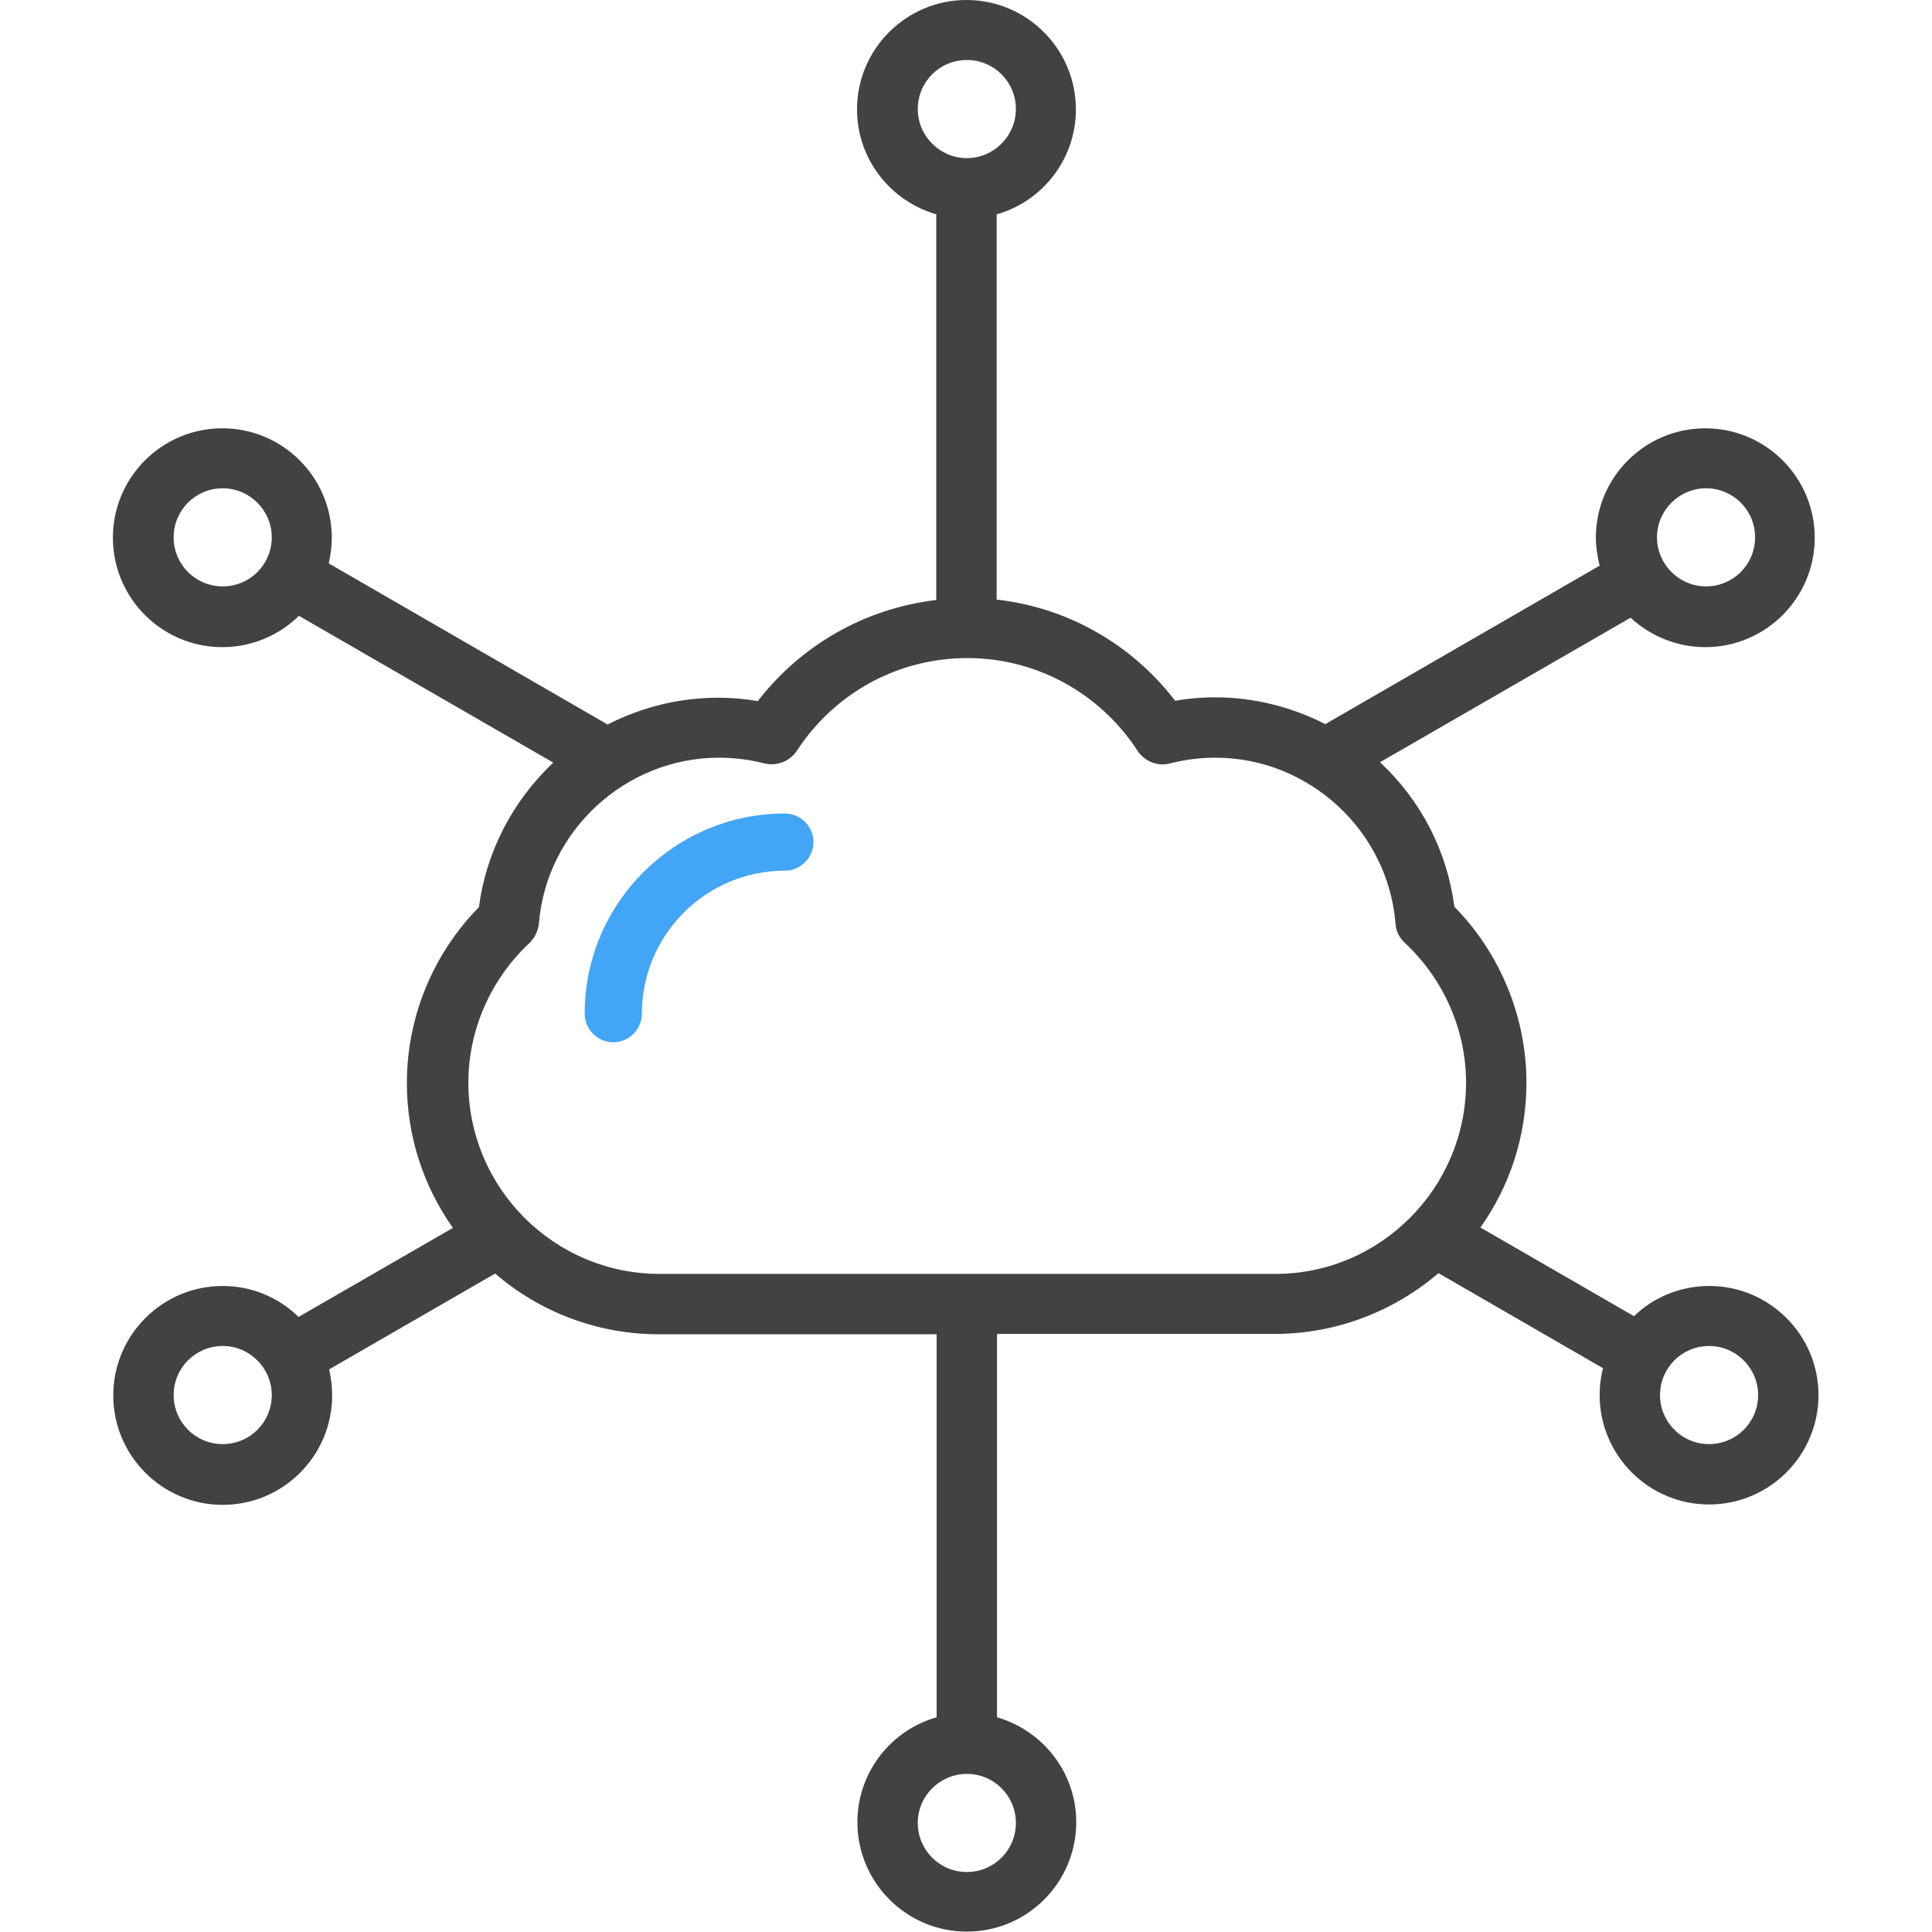 <svg width="76" height="76" viewBox="0 0 76 76" fill="none" xmlns="http://www.w3.org/2000/svg">
<path d="M71.535 54.877C71.535 57.252 69.606 59.182 67.231 59.182C64.856 59.182 62.926 57.252 62.926 54.877C62.926 54.506 62.97 54.15 63.059 53.823L56.587 50.083C54.851 51.567 52.594 52.473 50.145 52.473H39.22V67.554C41.016 68.073 42.337 69.721 42.337 71.68C42.337 74.055 40.408 75.985 38.033 75.985C35.658 75.985 33.728 74.055 33.728 71.68C33.728 69.721 35.049 68.059 36.845 67.554V52.487H25.92C23.456 52.487 21.2 51.582 19.478 50.098L12.947 53.868C13.021 54.194 13.066 54.536 13.066 54.892C13.066 57.267 11.136 59.197 8.761 59.197C6.386 59.197 4.456 57.267 4.456 54.892C4.456 52.517 6.386 50.587 8.761 50.587C9.919 50.587 10.973 51.048 11.745 51.805L17.816 48.302C16.673 46.684 16.005 44.724 16.005 42.602C16.005 40.019 17.029 37.525 18.84 35.684C19.122 33.517 20.161 31.513 21.764 29.999L11.759 24.225C10.988 24.982 9.919 25.457 8.746 25.457C6.371 25.457 4.441 23.527 4.441 21.152C4.441 18.777 6.371 16.848 8.746 16.848C11.121 16.848 13.051 18.777 13.051 21.152C13.051 21.494 13.006 21.835 12.932 22.162L23.902 28.5C25.238 27.817 26.722 27.446 28.251 27.446C28.77 27.446 29.305 27.491 29.809 27.58C31.531 25.353 34.055 23.928 36.831 23.602V8.431C35.034 7.912 33.713 6.264 33.713 4.305C33.713 1.93 35.643 0 38.018 0C40.393 0 42.323 1.93 42.323 4.305C42.323 6.264 41.002 7.927 39.206 8.431V23.587C41.981 23.898 44.505 25.323 46.227 27.565C46.746 27.476 47.266 27.431 47.785 27.431C49.314 27.431 50.798 27.802 52.134 28.485L62.926 22.251C62.837 21.895 62.777 21.523 62.777 21.152C62.777 18.777 64.707 16.848 67.082 16.848C69.457 16.848 71.387 18.777 71.387 21.152C71.387 23.527 69.457 25.457 67.082 25.457C65.954 25.457 64.915 25.012 64.143 24.299L54.287 29.984C55.905 31.498 56.929 33.487 57.211 35.669C59.022 37.51 60.046 40.019 60.046 42.587C60.046 44.709 59.378 46.684 58.235 48.287L64.277 51.775C65.048 51.033 66.088 50.587 67.245 50.587C69.606 50.587 71.535 52.517 71.535 54.877ZM38.033 69.781C36.979 69.781 36.103 70.641 36.103 71.71C36.103 72.779 36.964 73.64 38.033 73.64C39.102 73.64 39.962 72.779 39.962 71.71C39.962 70.641 39.102 69.781 38.033 69.781ZM65.182 21.137C65.182 22.191 66.043 23.067 67.112 23.067C68.18 23.067 69.041 22.206 69.041 21.137C69.041 20.069 68.18 19.208 67.112 19.208C66.043 19.208 65.182 20.084 65.182 21.137ZM38.033 6.22C39.087 6.22 39.962 5.359 39.962 4.29C39.962 3.221 39.102 2.36 38.033 2.36C36.964 2.36 36.103 3.221 36.103 4.29C36.103 5.359 36.979 6.22 38.033 6.22ZM10.691 21.137C10.691 20.084 9.83 19.208 8.761 19.208C7.692 19.208 6.831 20.069 6.831 21.137C6.831 22.206 7.692 23.067 8.761 23.067C9.83 23.067 10.691 22.206 10.691 21.137ZM10.691 54.877C10.691 53.823 9.83 52.948 8.761 52.948C7.692 52.948 6.831 53.809 6.831 54.877C6.831 55.946 7.692 56.807 8.761 56.807C9.83 56.807 10.691 55.946 10.691 54.877ZM57.671 42.587C57.671 40.523 56.795 38.52 55.266 37.094C55.044 36.887 54.91 36.62 54.895 36.323C54.598 32.671 51.481 29.806 47.815 29.806C47.206 29.806 46.612 29.881 46.034 30.029C45.544 30.163 45.024 29.955 44.742 29.524C43.258 27.253 40.764 25.887 38.048 25.887C35.331 25.887 32.837 27.253 31.353 29.524C31.071 29.955 30.552 30.148 30.062 30.029C29.483 29.881 28.889 29.806 28.28 29.806C24.614 29.806 21.497 32.671 21.2 36.323C21.17 36.62 21.037 36.887 20.829 37.094C19.3 38.52 18.424 40.523 18.424 42.587C18.424 46.728 21.794 50.112 25.95 50.112H50.175C54.302 50.112 57.671 46.728 57.671 42.587ZM69.16 54.877C69.16 53.823 68.299 52.948 67.231 52.948C66.162 52.948 65.301 53.809 65.301 54.877C65.301 55.946 66.162 56.807 67.231 56.807C68.299 56.807 69.16 55.946 69.16 54.877Z" fill="#424242"/>
<path d="M30.875 32C26.54 32 23 35.526 23 39.875C23 40.492 23.508 41 24.125 41C24.742 41 25.25 40.492 25.25 39.875C25.25 36.774 27.774 34.25 30.875 34.25C31.492 34.25 32 33.742 32 33.125C32 32.508 31.492 32 30.875 32Z" fill="#42A5F5"/>
</svg>
